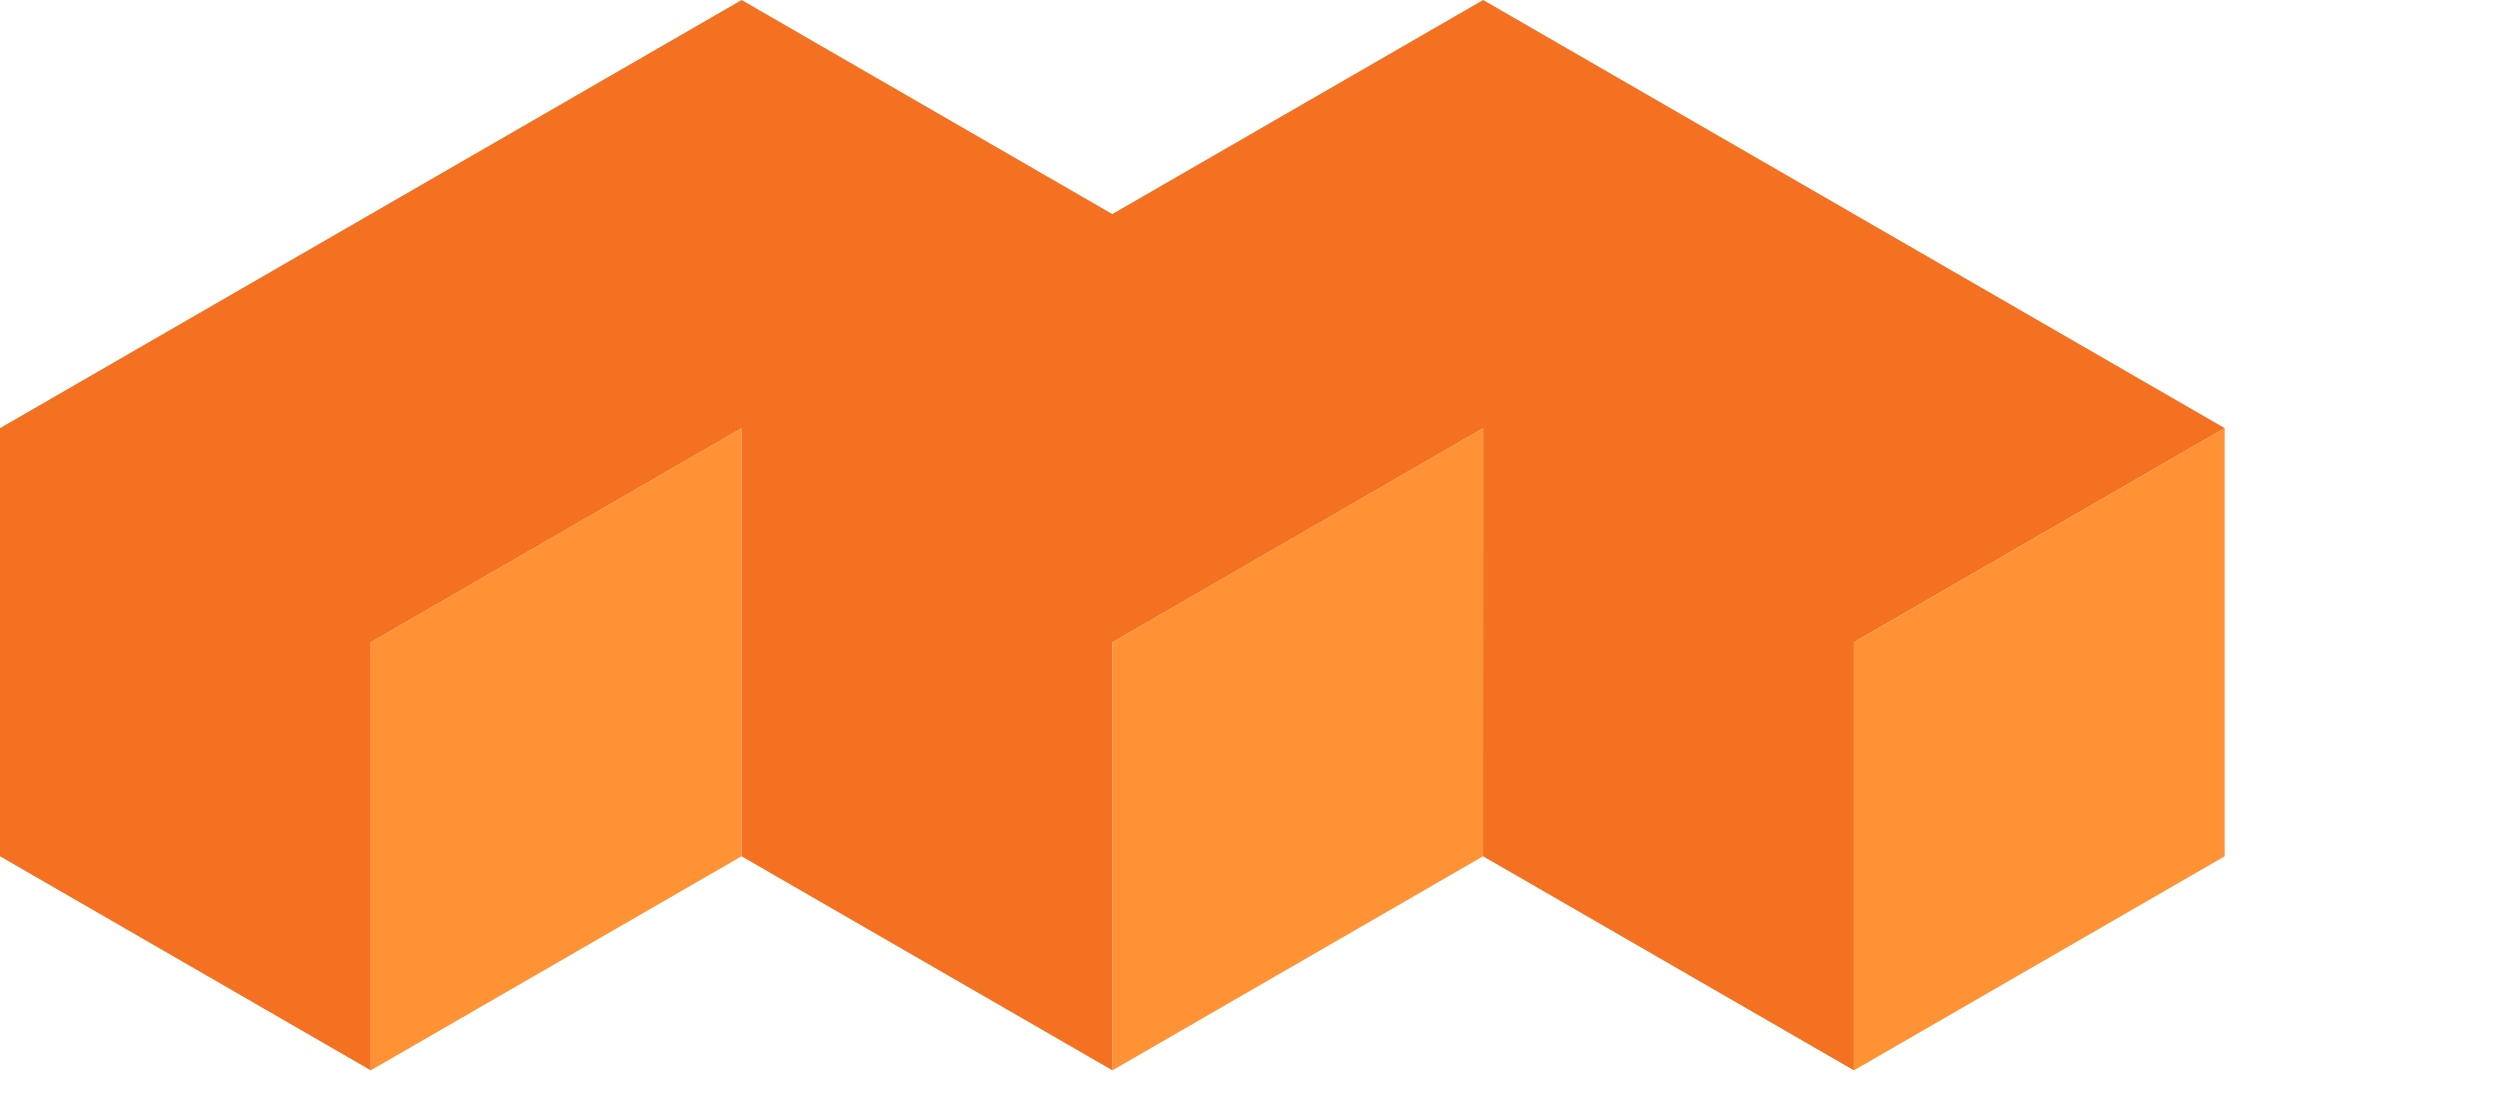 <svg width="180" height="79" viewBox="0 0 180 79" fill="none" xmlns="http://www.w3.org/2000/svg" class="h-auto w-full" role="img">
    <title>Mage-OS NL</title>
    <path d="M53.39 61.651L53.398 30.826L26.695 46.238V77.064L53.39 61.651Z" fill="#FF9234"></path>
    <path d="M106.78 61.651L106.788 30.826L80.093 46.238V77.064L106.78 61.651Z" fill="#FF9234"></path>
    <path fill-rule="evenodd" clip-rule="evenodd" d="M0 30.826L53.398 0L80.085 15.413L106.787 0L160.177 30.826L133.482 46.238L106.787 30.826L106.787 30.826L133.482 46.238V77.064L106.779 61.651L106.787 30.826L80.093 46.238L53.398 30.826L53.397 30.826L80.092 46.238V77.064L53.39 61.651L53.397 30.826L26.695 46.238L26.695 77.064L0 61.651V30.826Z" fill="#F37121"></path>
    <path d="M160.177 30.826V61.651L133.482 77.064V46.238L160.177 30.826Z" fill="#FF9234"></path>
</svg>
